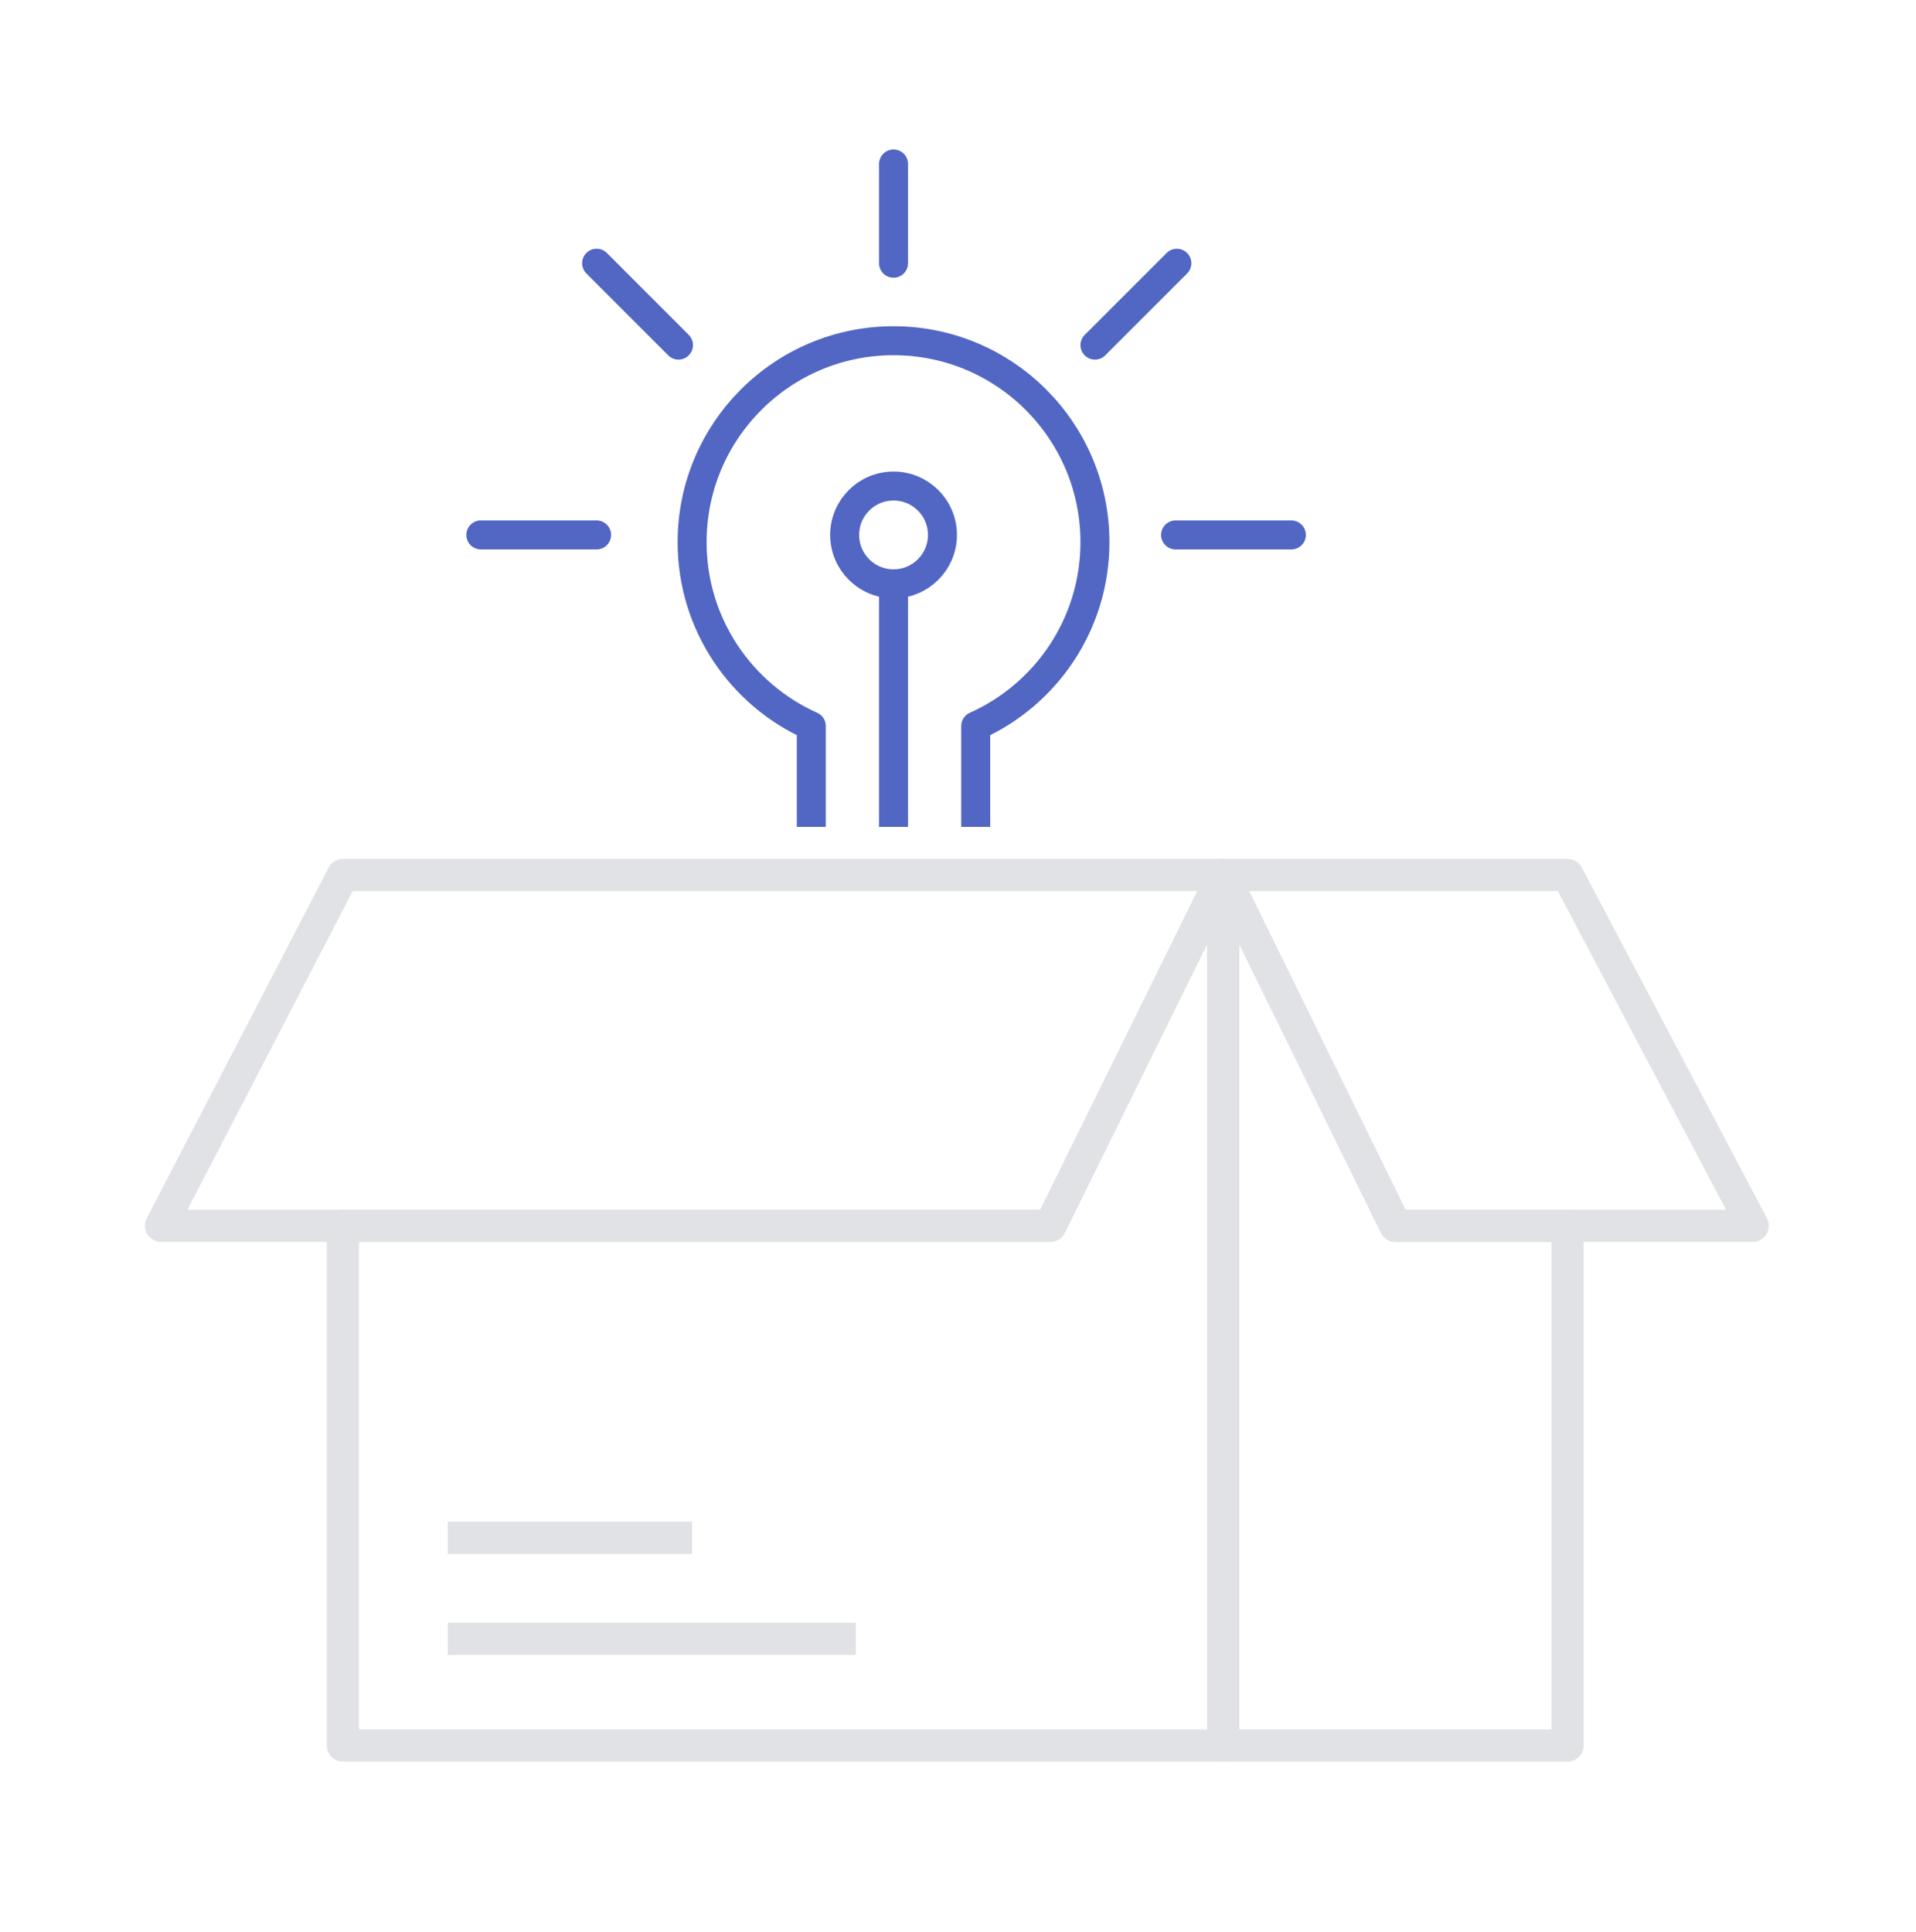 <?xml version="1.0" encoding="UTF-8" standalone="no"?>
<svg width="119px" height="120px" viewBox="0 0 119 120" version="1.1" xmlns="http://www.w3.org/2000/svg" xmlns:xlink="http://www.w3.org/1999/xlink">
    <!-- Generator: Sketch 39.1 (31720) - http://www.bohemiancoding.com/sketch -->
    <title>icon</title>
    <desc>Created with Sketch.</desc>
    <defs>
        <filter x="-50%" y="-50%" width="200%" height="200%" filterUnits="objectBoundingBox" id="filter-1">
            <feOffset dx="0" dy="5" in="SourceAlpha" result="shadowOffsetOuter1"></feOffset>
            <feGaussianBlur stdDeviation="5" in="shadowOffsetOuter1" result="shadowBlurOuter1"></feGaussianBlur>
            <feColorMatrix values="0 0 0 0 0   0 0 0 0 0   0 0 0 0 0  0 0 0 0.1 0" type="matrix" in="shadowBlurOuter1" result="shadowMatrixOuter1"></feColorMatrix>
            <feMerge>
                <feMergeNode in="shadowMatrixOuter1"></feMergeNode>
                <feMergeNode in="SourceGraphic"></feMergeNode>
            </feMerge>
        </filter>
    </defs>
    <g id="Option#3" stroke="none" stroke-width="1" fill="none" fill-rule="evenodd" stroke-linejoin="round">
        <g id="Amanda-(Onboarding#3)" transform="translate(-1186, -235)">
            <g id="panel" filter="url(#filter-1)" transform="translate(1030, 40)">
                <g id="assets" transform="translate(80, 200)">
                    <g id="icon" transform="translate(86, 0)">
                        <polygon id="Shape" stroke="#E0E2E5" stroke-width="2" stroke-linecap="round" points="87.358 44.347 65.973 44.347 76.667 66.134 87.358 66.134 98.858 66.134"></polygon>
                        <polygon id="Shape" stroke="#E0E2E5" stroke-width="2" stroke-linecap="round" points="65.973 44.347 11.299 44.347 0 66.134 11.299 66.134 55.236 66.134"></polygon>
                        <polygon id="Shape" stroke="#E0E2E5" stroke-width="2" stroke-linecap="round" points="55.236 66.134 11.299 66.134 11.299 98.415 65.973 98.415 65.973 44.347"></polygon>
                        <polygon id="Shape" stroke="#E0E2E5" stroke-width="2" stroke-linecap="round" points="65.973 44.347 65.973 98.415 87.358 98.415 87.358 66.134 76.667 66.134"></polygon>
                        <path d="M17.808,85.516 L32.986,85.516" id="Shape" stroke="#E0E2E5" stroke-width="2"></path>
                        <path d="M17.808,91.795 L43.151,91.795" id="Shape" stroke="#E0E2E5" stroke-width="2"></path>
                        <path d="M50.601,41.36 L50.601,35.095 C54.966,33.14 58.005,28.764 58.005,23.674 C58.005,16.766 52.404,11.163 45.496,11.163 C38.586,11.163 32.986,16.766 32.986,23.674 C32.986,28.764 36.026,33.14 40.389,35.095 L40.389,41.36" id="Shape" stroke="#5266C4" stroke-width="1.8"></path>
                        <path d="M45.497,41.36 L45.497,26.263" id="Shape" stroke="#5266C4" stroke-width="1.8"></path>
                        <circle id="Oval" stroke="#5266C4" stroke-width="1.8" cx="45.497" cy="23.225" r="3.037"></circle>
                        <path d="M45.497,0.185 L45.497,6.349" id="Shape" stroke="#5266C4" stroke-width="1.8" stroke-linecap="round"></path>
                        <path d="M63.014,23.226 L70.205,23.226" id="Shape" stroke="#5266C4" stroke-width="1.8" stroke-linecap="round"></path>
                        <path d="M19.863,23.226 L27.055,23.226" id="Shape" stroke="#5266C4" stroke-width="1.8" stroke-linecap="round"></path>
                        <path d="M27.055,6.349 L32.14,11.436" id="Shape" stroke="#5266C4" stroke-width="1.8" stroke-linecap="round"></path>
                        <path d="M63.093,6.351 L58.007,11.436" id="Shape" stroke="#5266C4" stroke-width="1.8" stroke-linecap="round"></path>
                    </g>
                </g>
            </g>
        </g>
    </g>
</svg>